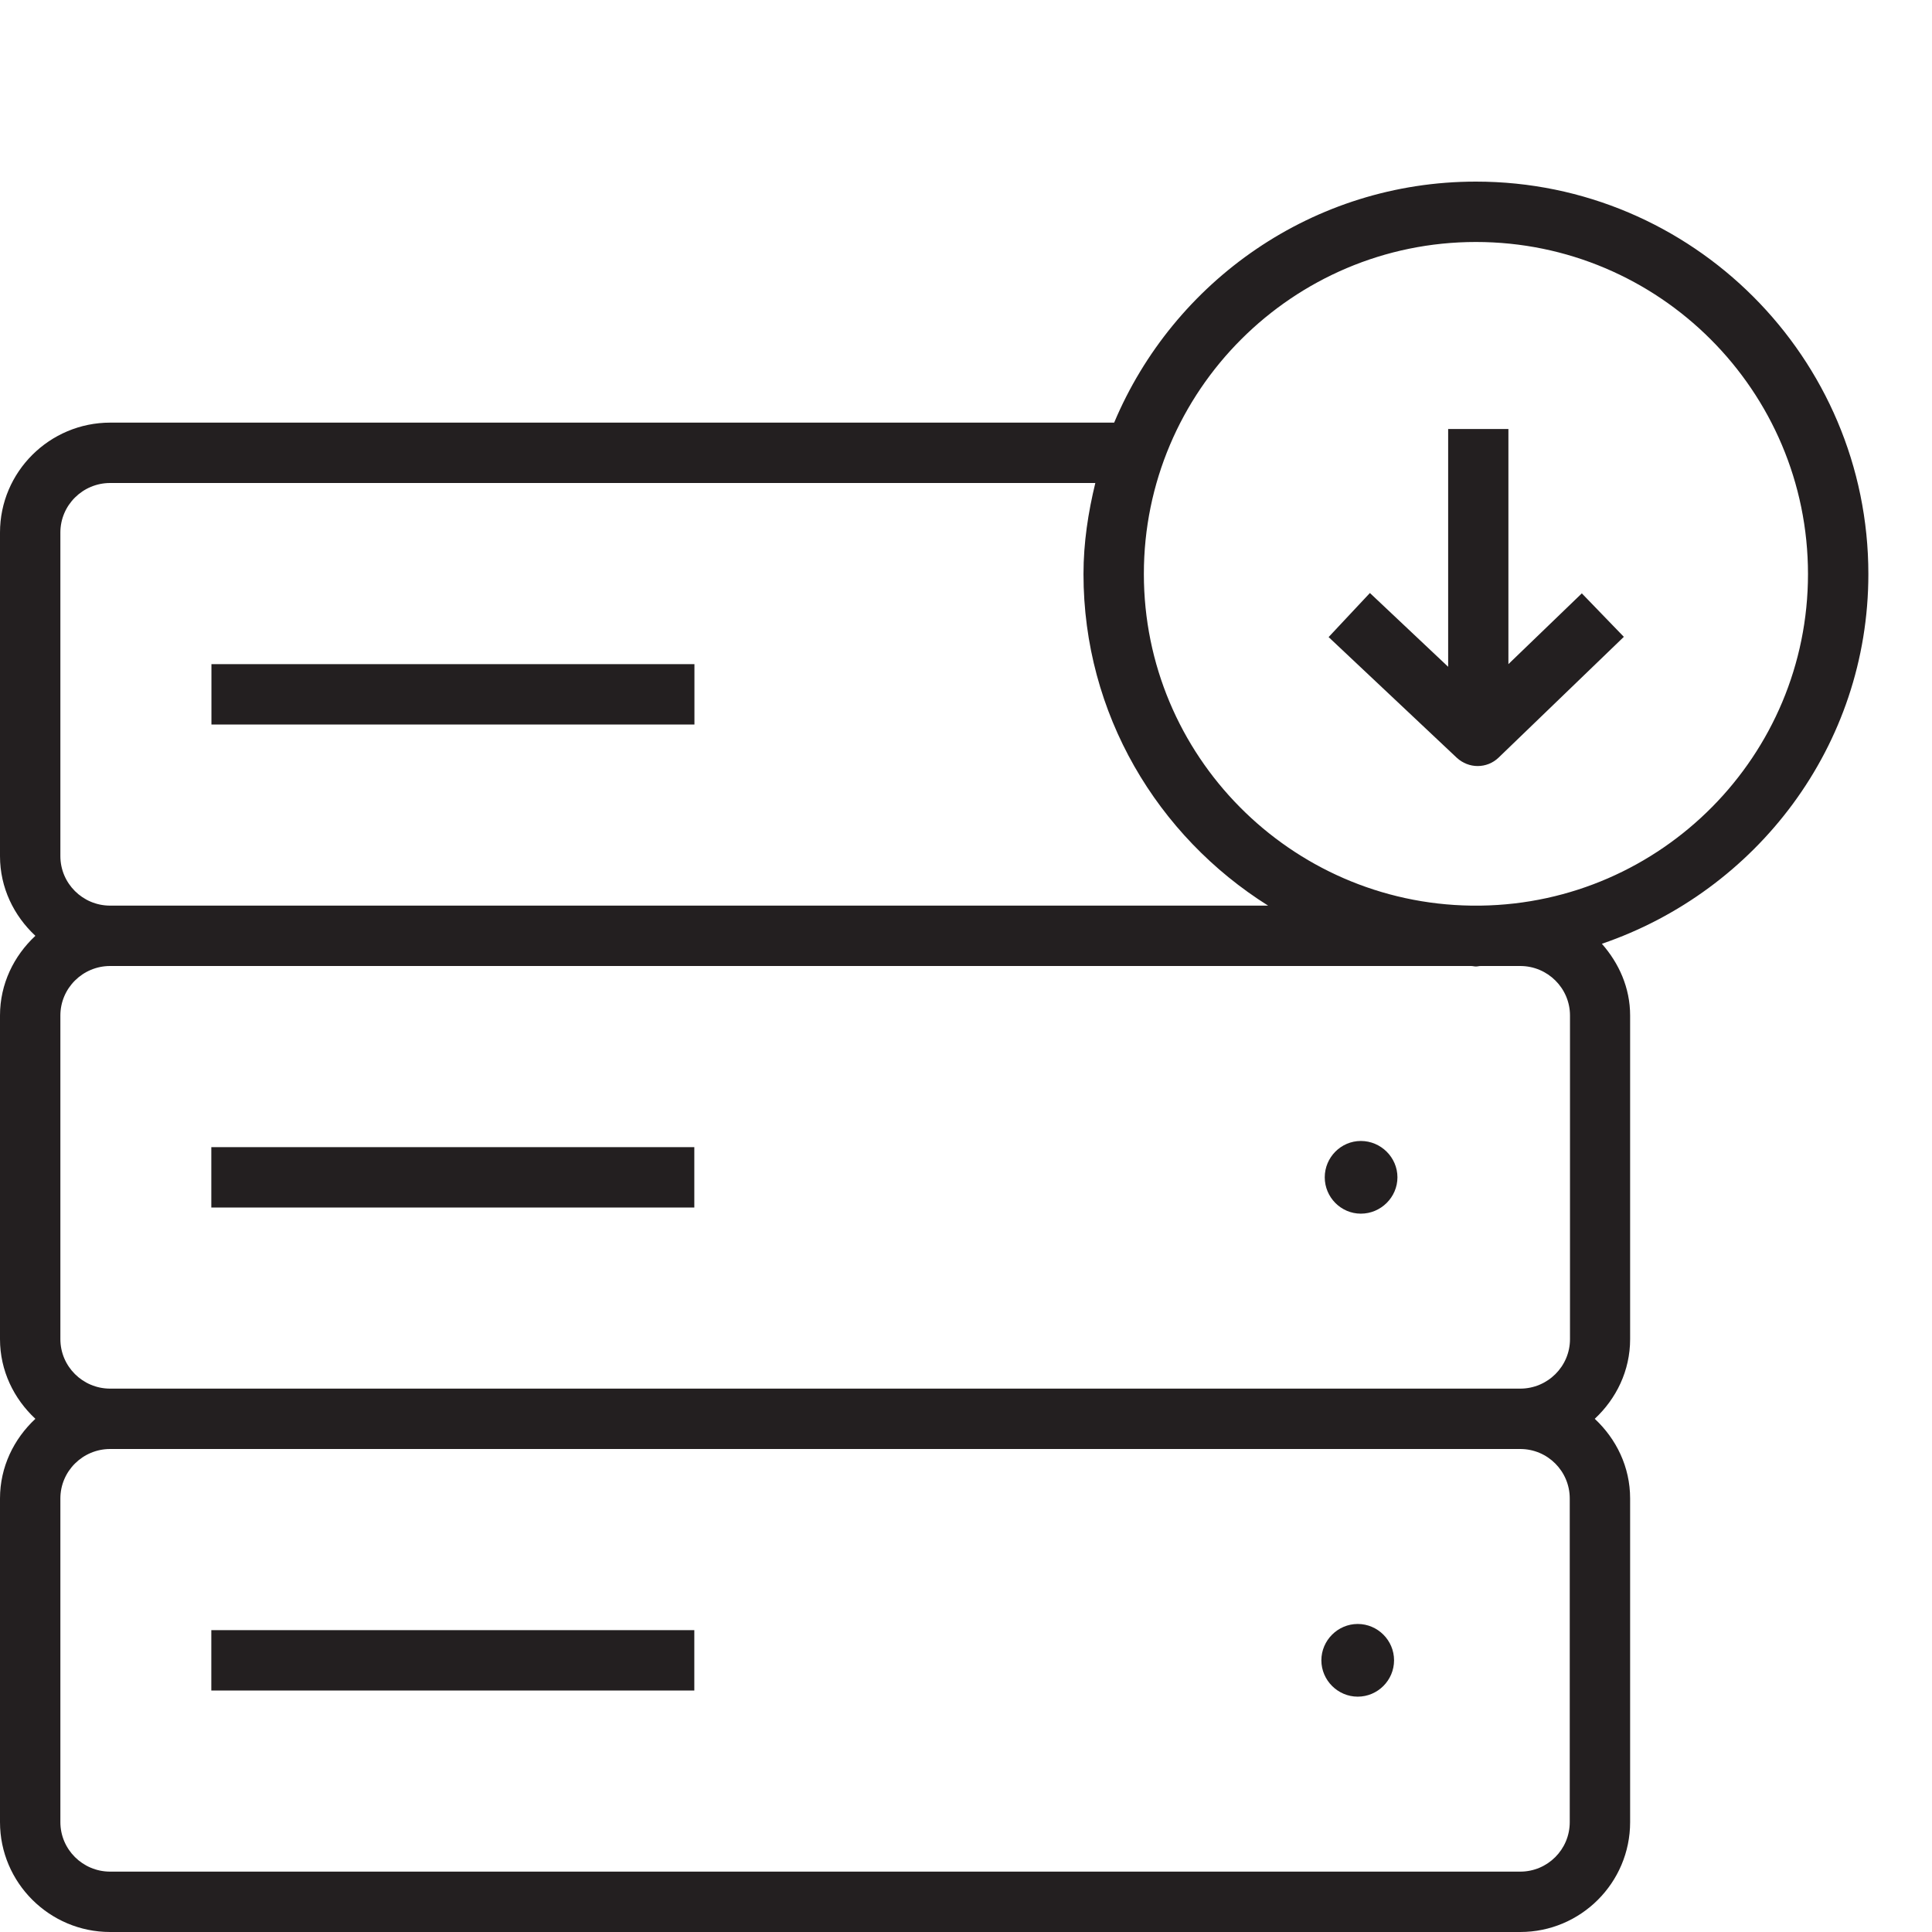 <svg xmlns="http://www.w3.org/2000/svg" enable-background="new 0 0 16 16" viewBox="0 0 16 16"><path fill="#231f20" d="m 12.223,1.504 c -1.348,0 -2.504,0.825 -2.996,1.996 l -8.314,0 C 0.41,3.5 0,3.908 0,4.41 l 0,2.68 c 0,0.262 0.115,0.494 0.293,0.66 C 0.115,7.916 0,8.148 0,8.41 L 0,11.09 C 0,11.352 0.115,11.584 0.293,11.75 0.115,11.916 0,12.148 0,12.41 l 0,2.68 C 0,15.592 0.41,16 0.912,16 L 12.59,16 C 13.092,16 13.5,15.592 13.5,15.09 l 0,-2.68 C 13.5,12.148 13.385,11.916 13.207,11.75 13.385,11.584 13.5,11.352 13.5,11.09 l 0,-2.68 c 0,-0.23 -0.093,-0.434 -0.234,-0.594 1.279,-0.437 2.207,-1.637 2.207,-3.062 0,-1.792 -1.458,-3.25 -3.25,-3.25 z m 0,0.5 c 1.517,0 2.75,1.233 2.75,2.75 0,1.503 -1.213,2.725 -2.711,2.746 l -0.078,0 c -1.498,-0.021 -2.711,-1.243 -2.711,-2.746 -10e-4,-1.517 1.234,-2.75 2.75,-2.75 z m -0.23,1.549 0,1.969 -0.648,-0.611 -0.342,0.365 1.062,1 c 0.048,0.044 0.11,0.068 0.172,0.068 0.063,0 0.125,-0.023 0.174,-0.07 l 1.037,-1 L 13.1,4.914 12.492,5.5 l 0,-1.947 -0.5,0 z m -11.08,0.447 8.158,0 c -0.059,0.243 -0.098,0.493 -0.098,0.754 0,1.159 0.613,2.171 1.529,2.746 l -9.59,0 c -0.227,0 -0.412,-0.184 -0.412,-0.41 l 0,-2.68 c 0,-0.227 0.186,-0.41 0.412,-0.41 z m 0.838,1.5 0,0.5 4,0 0,-0.5 -4,0 z m -0.838,2.5 11.271,0 c 0.013,0 0.025,0.004 0.039,0.004 0.014,0 0.025,-0.004 0.039,-0.004 l 0.328,0 c 0.227,0 0.412,0.184 0.412,0.41 l 0,2.68 c 0,0.227 -0.186,0.41 -0.412,0.41 l -11.678,0 C 0.685,11.5 0.5,11.316 0.5,11.09 l 0,-2.68 c 0,-0.227 0.186,-0.41 0.412,-0.41 z M 11.27,9.449 c -0.165,0 -0.299,0.136 -0.299,0.301 0,0.165 0.134,0.301 0.299,0.301 0.166,0 0.303,-0.136 0.303,-0.301 0,-0.165 -0.137,-0.301 -0.303,-0.301 z M 1.75,9.5 l 0,0.5 4,0 0,-0.5 -4,0 z M 0.912,12 12.59,12 C 12.817,12 13,12.184 13,12.41 l 0,2.68 C 13,15.317 12.816,15.5 12.59,15.5 l -11.678,0 C 0.685,15.5 0.5,15.316 0.5,15.09 l 0,-2.68 C 0.5,12.183 0.686,12 0.912,12 Z M 11.244,13.449 c -0.165,0 -0.301,0.136 -0.301,0.301 0,0.165 0.136,0.301 0.301,0.301 0.166,0 0.301,-0.136 0.301,-0.301 0,-0.165 -0.135,-0.301 -0.301,-0.301 z m -9.494,0.051 0,0.5 4,0 0,-0.5 -4,0 z"/></svg>